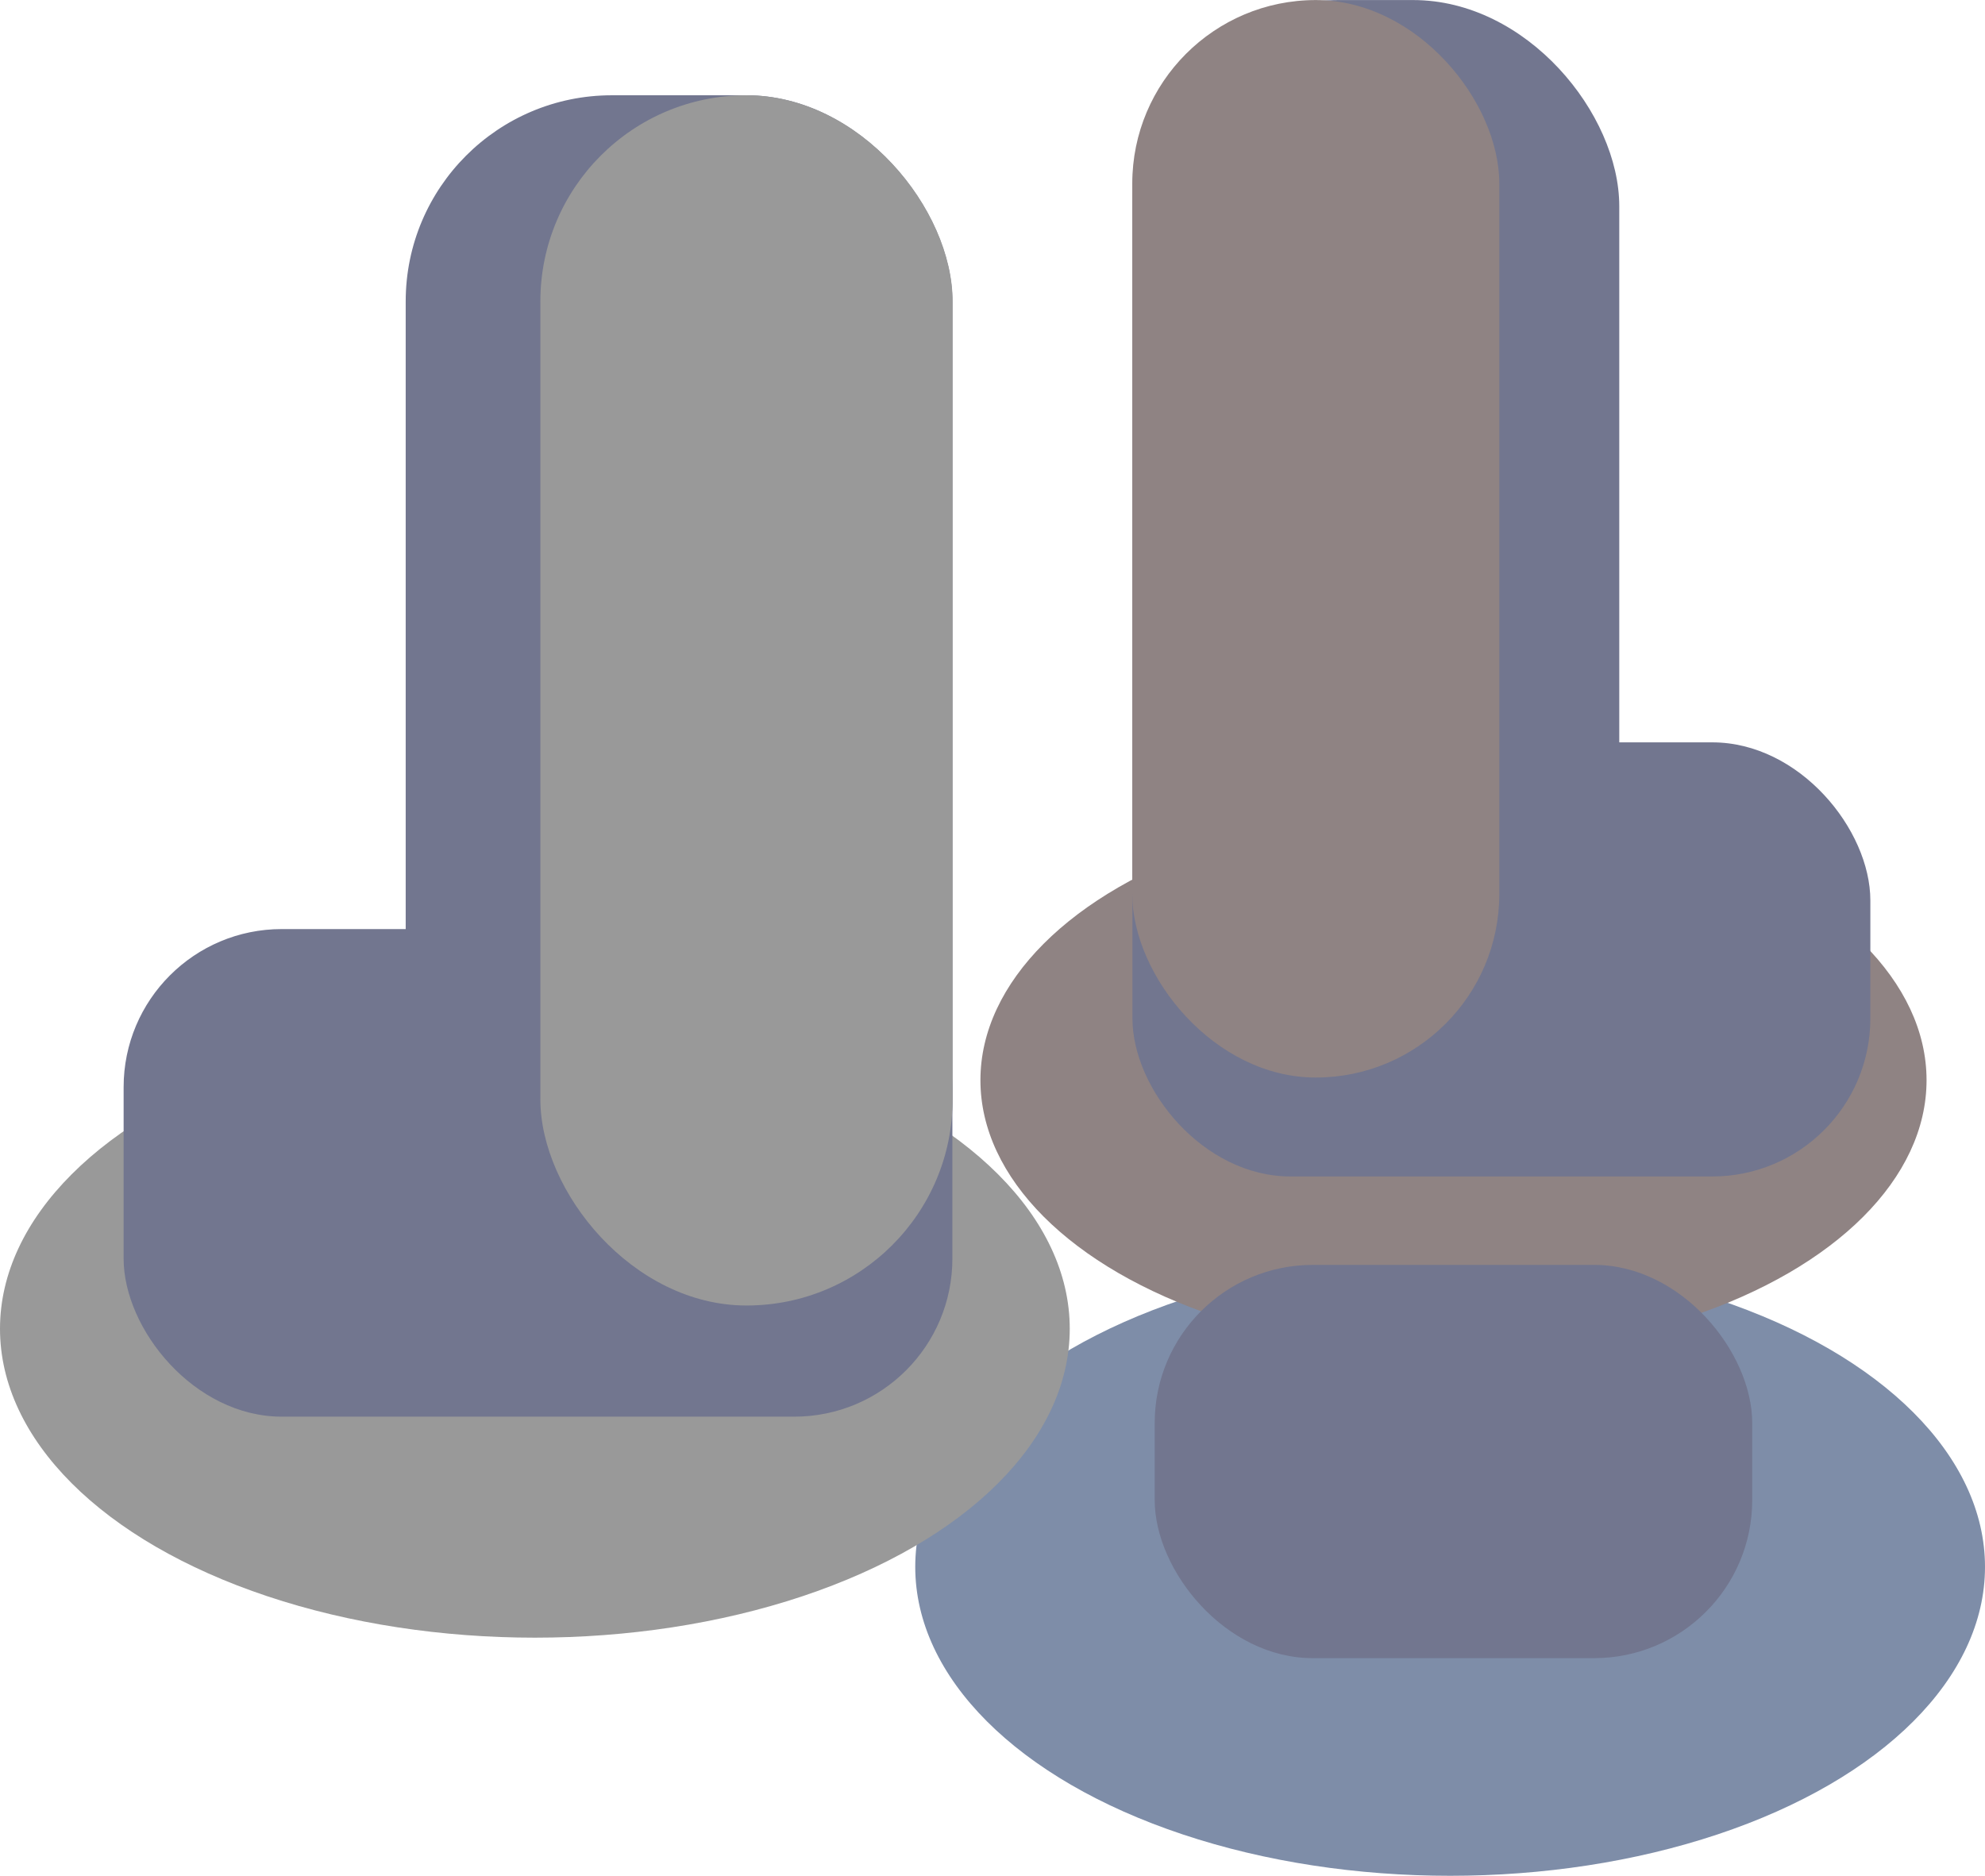 <svg xmlns="http://www.w3.org/2000/svg" viewBox="0 0 336.23 317.77"><defs><style>.cls-1{fill:#7e8da8;}.cls-2{fill:#999;}.cls-3{fill:#8f8383;}.cls-4{fill:#72768f;}</style></defs><title>Stalagtites</title><g id="Stalagtites"><ellipse class="cls-1" cx="245.63" cy="265.44" rx="90.6" ry="52.33"/><ellipse class="cls-2" cx="90.6" cy="225.1" rx="90.6" ry="52.33"/><ellipse class="cls-3" cx="246.2" cy="182.99" rx="80.13" ry="46.28"/><rect class="cls-4" x="68.72" y="16.14" width="92.6" height="205.02" rx="34.92"/><rect class="cls-4" x="20.94" y="157.39" width="140.38" height="82.6" rx="26.78"/><rect class="cls-2" x="91.53" y="16.14" width="69.83" height="205.02" rx="34.92"/><rect class="cls-4" x="-1994.54" y="1925.58" width="82.45" height="182.53" rx="34.92" transform="translate(-1720.26 2108.12) rotate(180)"/><rect class="cls-4" x="-1994.54" y="2051.34" width="124.99" height="73.54" rx="26.78" transform="translate(-1677.73 2250.64) rotate(180)"/><rect class="cls-3" x="-1994.57" y="1925.58" width="62.17" height="182.53" rx="31.09" transform="translate(-1740.61 2108.12) rotate(-180)"/><rect class="cls-4" x="195.59" y="214.28" width="101.21" height="66.62" rx="26.78"/></g></svg>